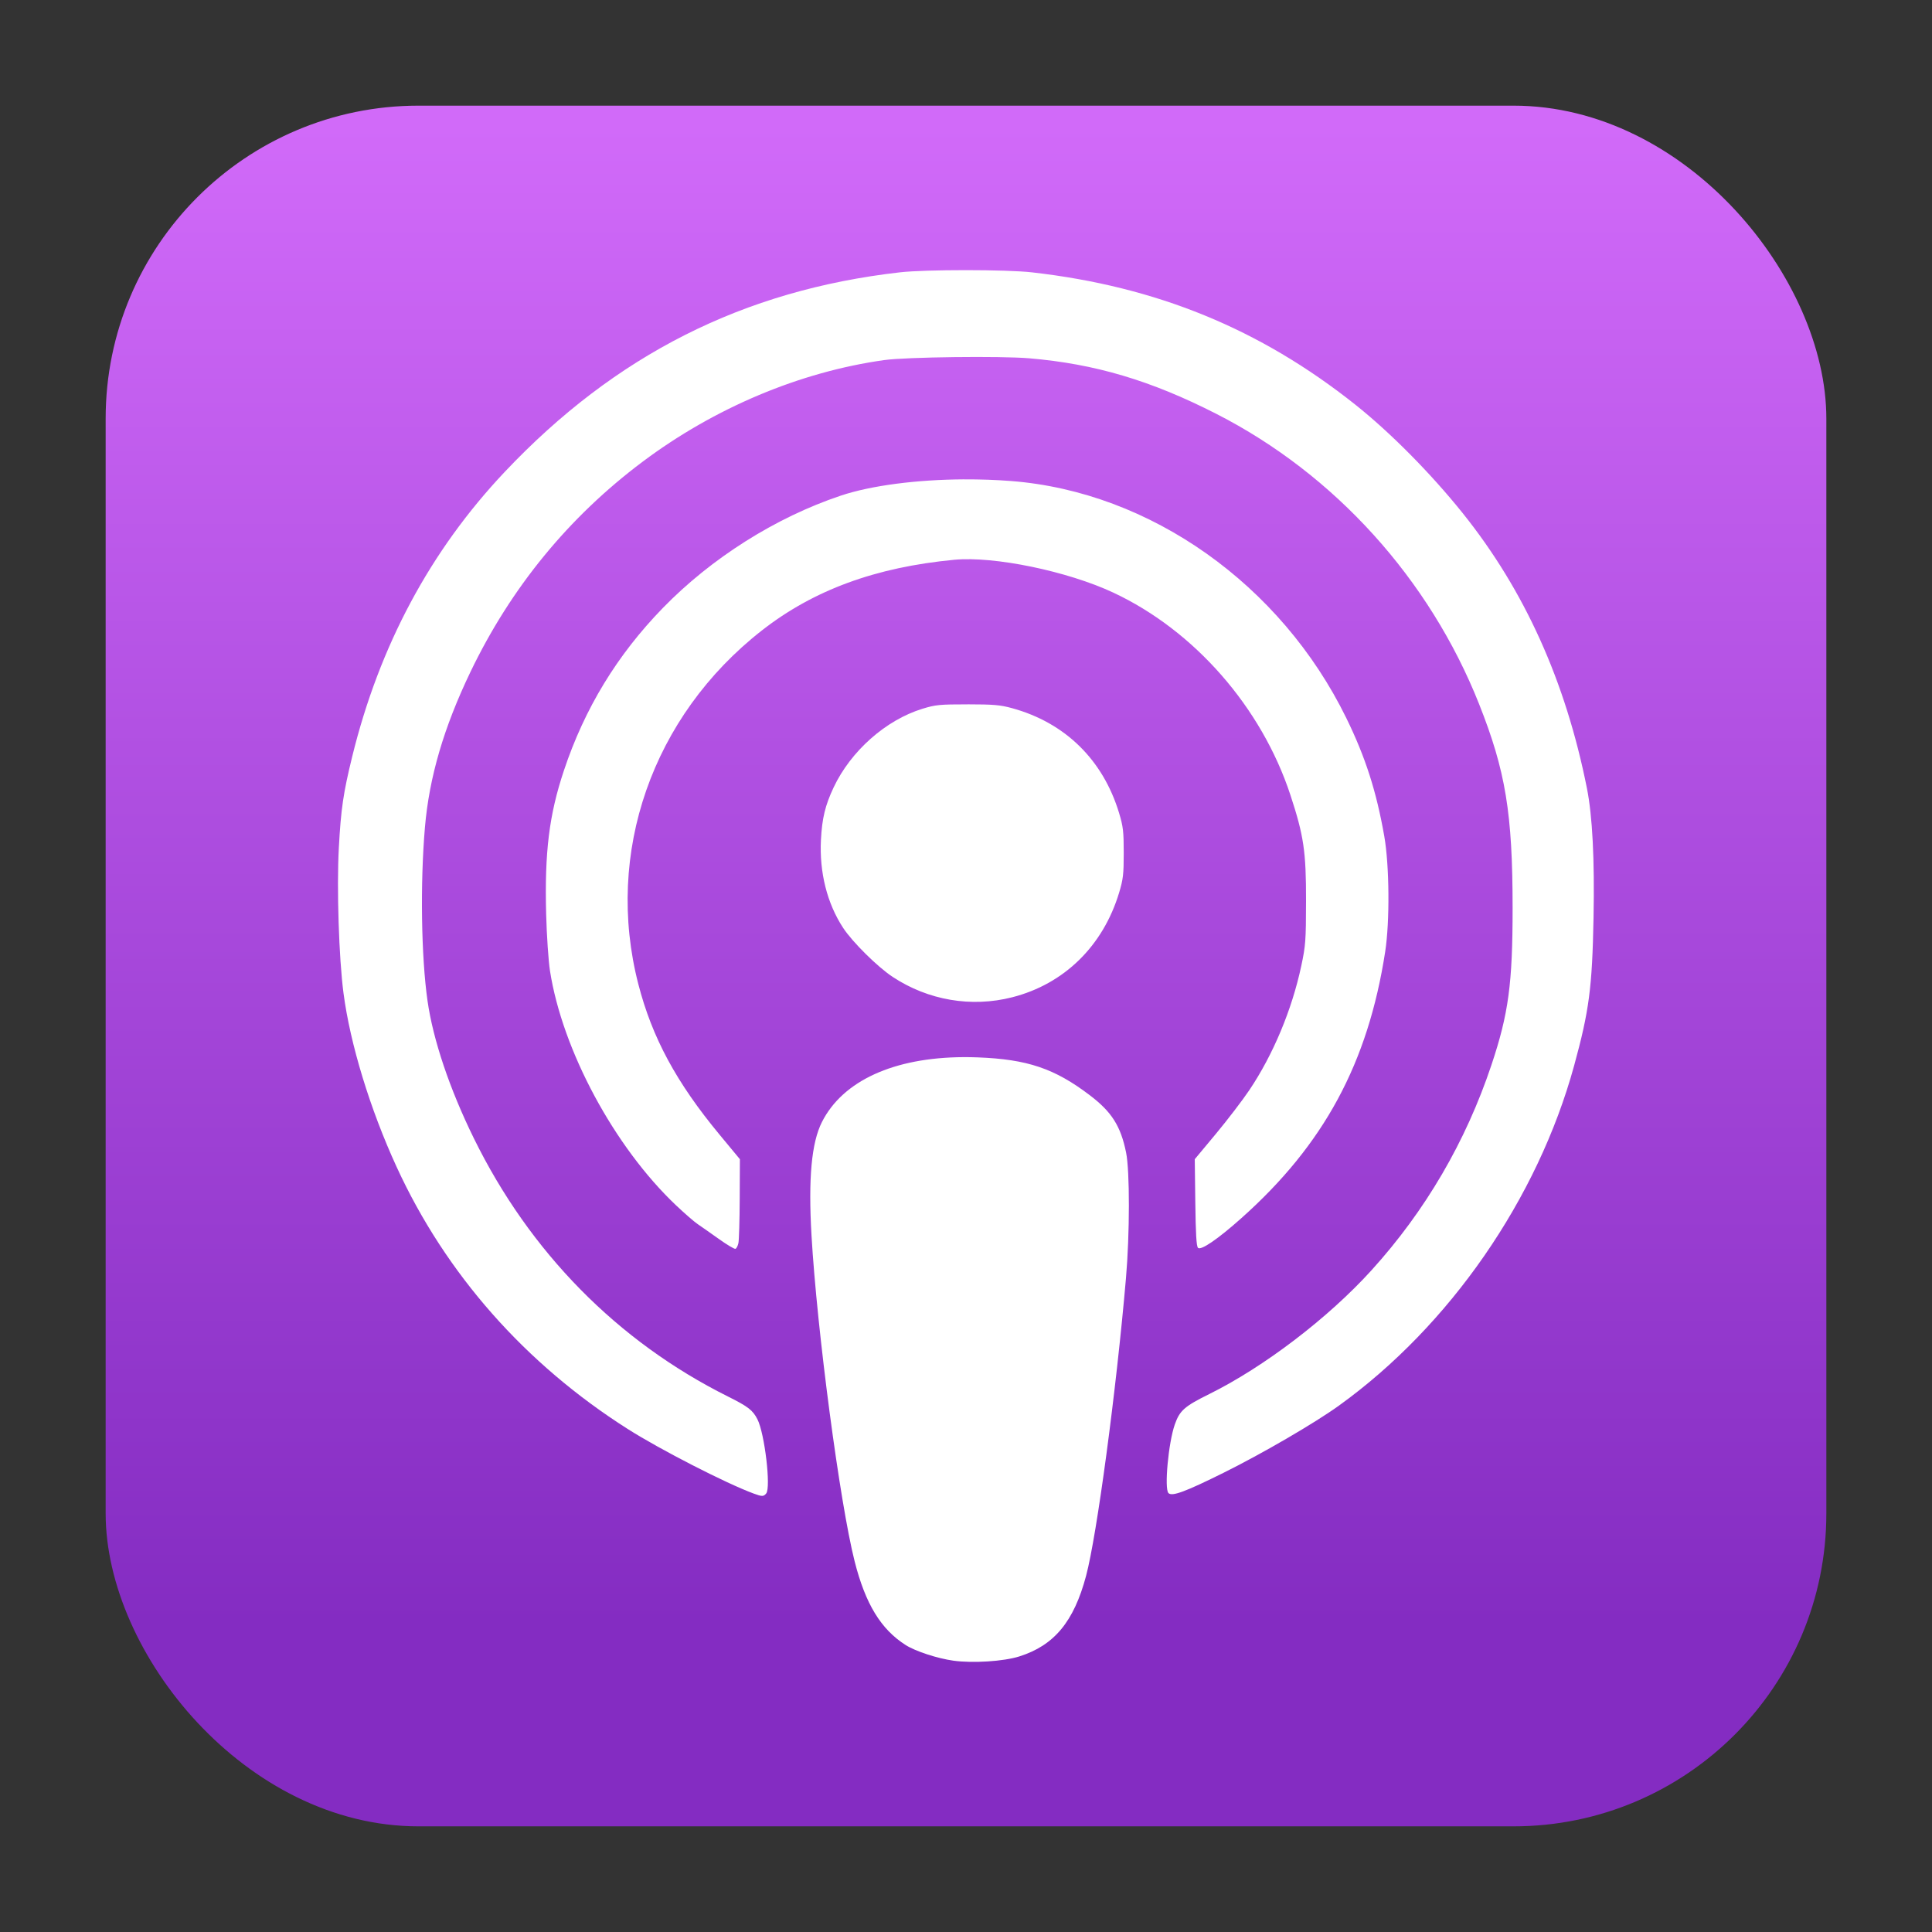 <?xml version="1.0" encoding="UTF-8" standalone="no"?>
<svg
   width="64"
   height="64"
   version="1"
   id="svg21"
   sodipodi:docname="podcast.svg"
   inkscape:version="1.2.2 (b0a8486541, 2022-12-01)"
   xml:space="preserve"
   xmlns:inkscape="http://www.inkscape.org/namespaces/inkscape"
   xmlns:sodipodi="http://sodipodi.sourceforge.net/DTD/sodipodi-0.dtd"
   xmlns:xlink="http://www.w3.org/1999/xlink"
   xmlns="http://www.w3.org/2000/svg"
   xmlns:svg="http://www.w3.org/2000/svg"><rect width="100%" height="100%" fill="#333333" stroke="none"/><sodipodi:namedview
     id="namedview23"
     pagecolor="#ffffff"
     bordercolor="#999999"
     borderopacity="1"
     inkscape:showpageshadow="0"
     inkscape:pageopacity="0"
     inkscape:pagecheckerboard="0"
     inkscape:deskcolor="#d1d1d1"
     showgrid="false"
     inkscape:zoom="6.328125"
     inkscape:cx="18.962963"
     inkscape:cy="27.733333"
     inkscape:window-width="1920"
     inkscape:window-height="989"
     inkscape:window-x="0"
     inkscape:window-y="0"
     inkscape:window-maximized="1"
     inkscape:current-layer="svg21" /><defs
     id="defs5"><linearGradient
       inkscape:collect="always"
       id="linearGradient3877"><stop
         style="stop-color:#d16af9;stop-opacity:1"
         offset="0"
         id="stop3873" /><stop
         style="stop-color:#842cc2;stop-opacity:1"
         offset="1"
         id="stop3875" /></linearGradient><clipPath
       id="a"><circle
         cx="8.467"
         cy="288.53"
         r="6.879"
         fill="#d86eb0"
         stroke-opacity=".039"
         stroke-width=".491"
         style="paint-order:stroke markers fill"
         id="circle2" /></clipPath><linearGradient
       id="linearGradient921"
       x1="17.066"
       x2="17.066"
       y1="4.363"
       y2="55.371"
       gradientTransform="matrix(1.036,0,0,1.036,-76.559,-1.163)"
       gradientUnits="userSpaceOnUse"><stop
         stop-color="#d26ef5"
         offset="0"
         id="stop254"
         style="stop-color:#d36cfb;stop-opacity:1" /><stop
         stop-color="#822dbe"
         offset="1"
         id="stop256"
         style="stop-color:#842cc2;stop-opacity:1" /></linearGradient><filter
       id="b"
       x="-0.063"
       y="-0.057"
       width="1.126"
       height="1.114"
       color-interpolation-filters="sRGB"><feGaussianBlur
         stdDeviation="2.132"
         id="feGaussianBlur259" /></filter><linearGradient
       inkscape:collect="always"
       xlink:href="#linearGradient3877"
       id="linearGradient3879"
       x1="21.705"
       y1="4.131"
       x2="21.705"
       y2="53.777"
       gradientUnits="userSpaceOnUse" /></defs><rect
     x="3.5"
     y="3.5"
     width="57"
     height="57"
     ry="10.364"
     stroke-width="3.591"
     id="rect3156"
     style="fill:url(#linearGradient3879);fill-opacity:1" /><path
     d="m 32.002,8.949 c -0.882,-3.627e-4 -1.764,0.024 -2.187,0.072 -5.185,0.59 -9.43,2.733 -13.093,6.609 -2.466,2.609 -4.152,5.756 -5.055,9.434 -0.295,1.203 -0.373,1.73 -0.443,3.027 -0.072,1.334 0.002,3.643 0.155,4.808 0.221,1.688 0.882,3.848 1.762,5.762 1.628,3.541 4.257,6.519 7.658,8.679 1.074,0.682 3.257,1.801 4.17,2.137 0.276,0.102 0.325,0.101 0.412,-0.004 0.162,-0.195 -0.051,-1.991 -0.291,-2.459 -0.154,-0.301 -0.31,-0.421 -0.978,-0.754 -3.657,-1.825 -6.564,-4.78 -8.417,-8.556 -0.8,-1.629 -1.348,-3.256 -1.533,-4.551 -0.208,-1.46 -0.245,-3.879 -0.086,-5.741 0.142,-1.664 0.623,-3.308 1.506,-5.149 1.341,-2.794 3.26,-5.136 5.708,-6.97 2.383,-1.785 5.213,-2.975 8.002,-3.365 0.727,-0.102 3.848,-0.14 4.803,-0.059 2.182,0.185 4.032,0.735 6.205,1.844 3.913,1.998 7.053,5.467 8.697,9.61 0.879,2.215 1.11,3.62 1.11,6.756 1.14e-4,2.506 -0.134,3.503 -0.701,5.199 -0.849,2.54 -2.186,4.83 -3.975,6.803 -1.43,1.577 -3.56,3.202 -5.369,4.097 -0.826,0.409 -0.982,0.546 -1.145,1.009 -0.212,0.601 -0.353,2.131 -0.21,2.274 0.119,0.119 0.558,-0.044 1.835,-0.678 1.277,-0.634 3.009,-1.642 3.806,-2.216 3.673,-2.643 6.587,-6.853 7.796,-11.263 0.499,-1.82 0.6,-2.588 0.644,-4.905 0.037,-1.943 -0.036,-3.367 -0.22,-4.291 C 51.863,22.568 50.504,19.558 48.458,17.004 47.4,15.684 46.061,14.331 44.892,13.401 41.739,10.895 38.311,9.492 34.193,9.023 33.767,8.974 32.884,8.949 32.002,8.949 Z m -0.06,6.93 c -1.561,0.008 -3.081,0.201 -4.091,0.54 -2.155,0.722 -4.288,2.069 -5.897,3.725 -1.513,1.557 -2.589,3.325 -3.275,5.384 -0.489,1.468 -0.641,2.701 -0.587,4.755 0.019,0.711 0.075,1.542 0.127,1.878 0.411,2.632 2.132,5.833 4.178,7.769 0.28,0.265 0.602,0.545 0.717,0.622 0.114,0.077 0.428,0.297 0.697,0.489 0.269,0.192 0.517,0.34 0.551,0.328 0.034,-0.011 0.079,-0.097 0.099,-0.19 0.02,-0.093 0.04,-0.756 0.043,-1.474 l 0.006,-1.305 -0.672,-0.811 C 22.405,35.86 21.602,34.372 21.145,32.599 c -1.12,-4.344 0.462,-8.875 4.091,-11.713 1.714,-1.341 3.771,-2.096 6.377,-2.343 1.32,-0.125 3.751,0.378 5.271,1.09 2.686,1.259 4.907,3.799 5.863,6.704 0.442,1.345 0.52,1.87 0.517,3.51 -0.002,1.314 -0.014,1.475 -0.157,2.147 -0.31,1.455 -0.932,2.943 -1.722,4.119 -0.224,0.333 -0.722,0.984 -1.107,1.447 l -0.7,0.84 0.018,1.432 c 0.013,1.04 0.037,1.452 0.089,1.504 0.096,0.096 0.659,-0.289 1.436,-0.982 2.738,-2.44 4.195,-5.138 4.765,-8.826 0.155,-1 0.14,-2.86 -0.03,-3.827 C 45.595,26.212 45.231,25.08 44.599,23.788 42.432,19.358 38.103,16.295 33.499,15.935 c -0.512,-0.04 -1.038,-0.058 -1.558,-0.055 z m 0.106,7.454 c -0.921,-4.72e-4 -1.058,0.013 -1.491,0.146 -1.214,0.373 -2.373,1.4 -2.942,2.605 -0.279,0.592 -0.383,1.022 -0.42,1.734 -0.056,1.079 0.205,2.112 0.736,2.921 0.309,0.47 1.14,1.292 1.64,1.622 1.176,0.776 2.607,1.02 3.959,0.675 1.72,-0.438 3.008,-1.698 3.541,-3.461 0.135,-0.448 0.154,-0.61 0.154,-1.322 0,-0.712 -0.019,-0.874 -0.154,-1.321 C 36.538,25.17 35.284,23.941 33.526,23.459 33.131,23.351 32.911,23.333 32.047,23.332 Z m -0.13,11.686 c -2.309,0.012 -4,0.782 -4.691,2.151 -0.345,0.684 -0.454,1.866 -0.345,3.753 0.183,3.155 0.938,8.861 1.429,10.799 0.358,1.412 0.87,2.251 1.693,2.774 0.323,0.205 1.048,0.442 1.579,0.516 0.64,0.089 1.664,0.024 2.184,-0.141 1.155,-0.365 1.807,-1.151 2.211,-2.67 0.358,-1.341 0.999,-6.124 1.321,-9.858 0.127,-1.465 0.129,-3.553 0.004,-4.165 -0.178,-0.874 -0.474,-1.343 -1.198,-1.894 -1.168,-0.889 -2.074,-1.195 -3.718,-1.257 -0.159,-0.006 -0.316,-0.009 -0.47,-0.008 z"
     fill="#ffffff"
     stroke-width="1.036"
     style="paint-order:fill markers stroke"
     id="path270" /></svg>
